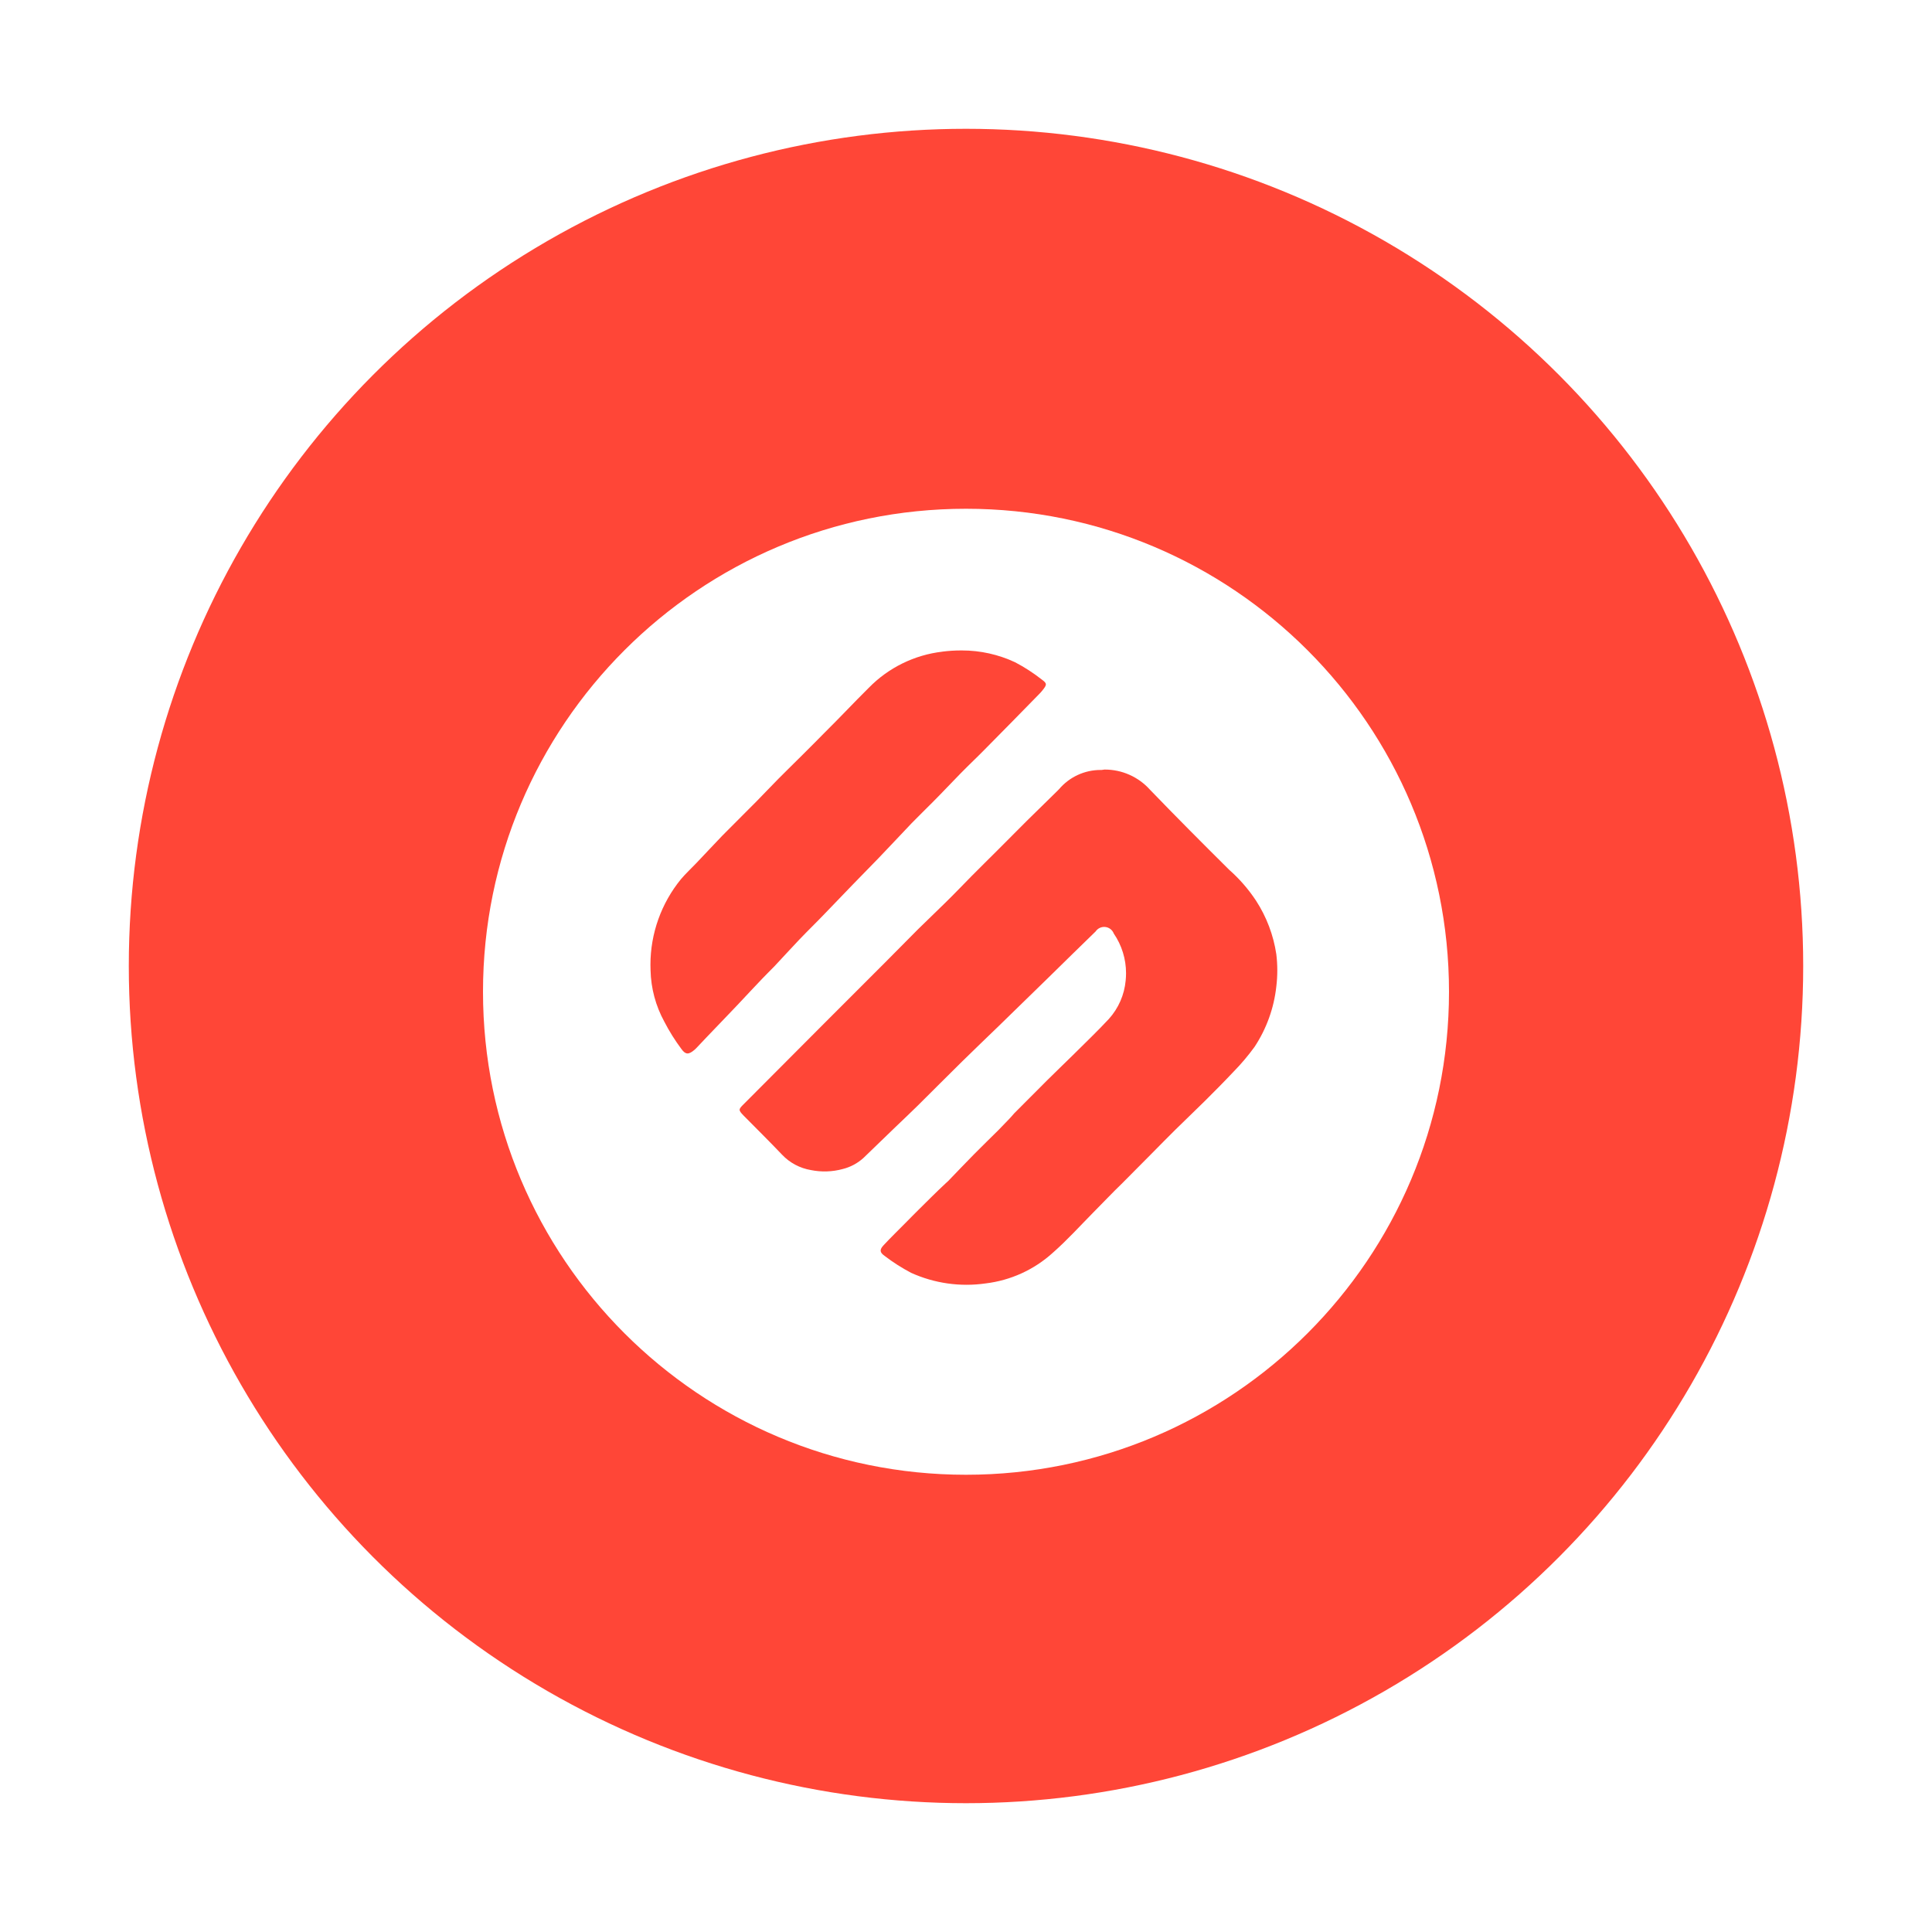 <svg width="300" height="300" viewBox="0 0 300 300" fill="none" xmlns="http://www.w3.org/2000/svg">
<mask id="mask0_346_98" style="mask-type:alpha" maskUnits="userSpaceOnUse" x="0" y="0" width="300" height="300">
<rect width="300" height="300" fill="#C4C4C4"/>
</mask>
<g mask="url(#mask0_346_98)">
<g filter="url(#filter0_d_346_98)">
<circle cx="150" cy="150" r="130" fill="#FF4637"/>
</g>
<g filter="url(#filter1_d_346_98)">
<path d="M150 225C191.421 225 225 191.421 225 150C225 108.579 191.421 75 150 75C108.579 75 75 108.579 75 150C75 191.421 108.579 225 150 225Z" fill="white"/>
</g>
<path fill-rule="evenodd" clip-rule="evenodd" d="M146.357 101.187C142.002 101.689 137.953 103.676 134.892 106.813C132.593 109.089 130.416 111.426 128.087 113.724C126.921 114.92 125.743 116.083 124.565 117.264C123.386 118.445 122.086 119.699 120.863 120.938C119.639 122.178 118.622 123.265 117.489 124.415C115.719 126.185 113.949 127.955 112.179 129.743C110.821 131.147 109.494 132.596 108.151 133.996C107.36 134.833 106.507 135.61 105.761 136.49C102.683 140.246 101 144.952 101 149.808C101 150.094 101 150.387 101.018 150.67C101.081 153.459 101.813 156.192 103.152 158.638C103.914 160.117 104.797 161.53 105.792 162.864C106.449 163.789 106.927 163.774 107.792 163.058C107.957 162.921 108.112 162.771 108.255 162.611C109.107 161.713 109.941 160.818 110.809 159.923C112.033 158.638 113.287 157.356 114.511 156.056C115.734 154.757 117.062 153.326 118.347 151.983C118.959 151.325 119.611 150.718 120.228 150.071C121.54 148.683 122.825 147.252 124.137 145.879C125.45 144.506 126.78 143.221 128.064 141.878C129.349 140.536 130.929 138.892 132.376 137.4C133.822 135.908 135.048 134.654 136.391 133.281C138.138 131.473 139.84 129.622 141.57 127.816C142.644 126.711 143.749 125.652 144.824 124.562C146.316 123.07 147.704 121.578 149.168 120.086C150.633 118.594 151.72 117.593 152.974 116.308C155.777 113.476 158.577 110.627 161.372 107.762C161.552 107.584 161.721 107.395 161.877 107.195C162.565 106.328 162.623 106.136 161.774 105.524C160.476 104.502 159.087 103.602 157.624 102.836C155.038 101.626 152.218 101 149.363 101H149.222C148.268 101 147.315 101.06 146.369 101.18L146.354 101.164L146.357 101.187ZM171.059 119.56H170.879C169.655 119.561 168.445 119.828 167.334 120.344C166.223 120.86 165.237 121.611 164.447 122.547C164.305 122.703 164.156 122.853 163.999 122.994L159.432 127.473C157.94 128.967 156.327 130.593 154.759 132.161C153.462 133.458 152.162 134.727 150.88 136.027C149.598 137.327 148.223 138.773 146.834 140.131C145.446 141.489 143.969 142.913 142.536 144.311L137.446 149.444L127.983 158.909C123.803 163.106 119.628 167.296 115.459 171.476C114.655 172.268 114.64 172.371 115.459 173.221C117.459 175.244 119.49 177.252 121.429 179.29C122.629 180.562 124.213 181.405 125.938 181.692C127.565 182.019 129.246 181.963 130.848 181.528C132.048 181.231 133.156 180.641 134.072 179.811L139.028 175.024C140.192 173.906 141.373 172.801 142.521 171.666C144.819 169.39 147.087 167.099 149.386 164.839C151.252 163.003 153.164 161.182 155.058 159.346L162.828 151.773C165.246 149.399 167.678 147.011 170.126 144.637C170.289 144.395 170.516 144.201 170.781 144.079C171.046 143.956 171.34 143.908 171.63 143.941C171.921 143.973 172.197 144.085 172.428 144.263C172.66 144.442 172.838 144.68 172.943 144.953C174.187 146.77 174.853 148.921 174.852 151.123C174.852 151.5 174.832 151.876 174.794 152.251C174.593 154.471 173.677 156.566 172.184 158.221C170.391 160.148 168.482 161.968 166.621 163.819C165.294 165.132 163.936 166.416 162.606 167.744C160.889 169.446 159.202 171.178 157.485 172.88C157.232 173.163 156.995 173.461 156.727 173.729L155.04 175.477C153.776 176.741 152.489 177.97 151.247 179.237C150.005 180.504 148.579 181.985 147.252 183.369C147.133 183.503 146.999 183.591 146.88 183.71C145.386 185.098 144.012 186.491 142.594 187.89C141.924 188.547 141.282 189.217 140.624 189.875C139.491 191.025 138.326 192.151 137.236 193.324C136.566 194.024 136.566 194.457 137.357 195.01C138.657 196.008 140.04 196.891 141.491 197.65C145.102 199.283 149.104 199.852 153.027 199.291C156.921 198.829 160.574 197.165 163.478 194.53C165.686 192.591 167.658 190.411 169.716 188.322C171.208 186.828 172.703 185.232 174.298 183.695L178.612 179.35C179.927 178.023 181.224 176.693 182.554 175.38C183.884 174.068 185.538 172.5 187.03 171.021C188.522 169.542 190.016 168.037 191.508 166.454C192.698 165.243 193.797 163.946 194.796 162.573C196.658 159.759 197.82 156.541 198.186 153.186C198.389 151.52 198.389 149.836 198.186 148.17C197.742 145.205 196.668 142.37 195.036 139.855C193.862 138.076 192.457 136.461 190.858 135.051C186.724 130.947 182.602 126.813 178.559 122.617C177.678 121.636 176.6 120.851 175.395 120.314C174.191 119.776 172.886 119.498 171.567 119.497H171.512L171.064 119.558L171.059 119.56Z" fill="#FF4637"/>
</g>
<defs>
<filter id="filter0_d_346_98" x="0" y="0" width="300" height="300" filterUnits="userSpaceOnUse" color-interpolation-filters="sRGB">
<feFlood flood-opacity="0" result="BackgroundImageFix"/>
<feColorMatrix in="SourceAlpha" type="matrix" values="0 0 0 0 0 0 0 0 0 0 0 0 0 0 0 0 0 0 127 0" result="hardAlpha"/>
<feOffset/>
<feGaussianBlur stdDeviation="10"/>
<feComposite in2="hardAlpha" operator="out"/>
<feColorMatrix type="matrix" values="0 0 0 0 1 0 0 0 0 0.275 0 0 0 0 0.216 0 0 0 1 0"/>
<feBlend mode="normal" in2="BackgroundImageFix" result="effect1_dropShadow_346_98"/>
<feBlend mode="normal" in="SourceGraphic" in2="effect1_dropShadow_346_98" result="shape"/>
</filter>
<filter id="filter1_d_346_98" x="65" y="69" width="170" height="170" filterUnits="userSpaceOnUse" color-interpolation-filters="sRGB">
<feFlood flood-opacity="0" result="BackgroundImageFix"/>
<feColorMatrix in="SourceAlpha" type="matrix" values="0 0 0 0 0 0 0 0 0 0 0 0 0 0 0 0 0 0 127 0" result="hardAlpha"/>
<feOffset dy="4"/>
<feGaussianBlur stdDeviation="5"/>
<feComposite in2="hardAlpha" operator="out"/>
<feColorMatrix type="matrix" values="0 0 0 0 0 0 0 0 0 0 0 0 0 0 0 0 0 0 0.25 0"/>
<feBlend mode="normal" in2="BackgroundImageFix" result="effect1_dropShadow_346_98"/>
<feBlend mode="normal" in="SourceGraphic" in2="effect1_dropShadow_346_98" result="shape"/>
</filter>
</defs>
</svg>

